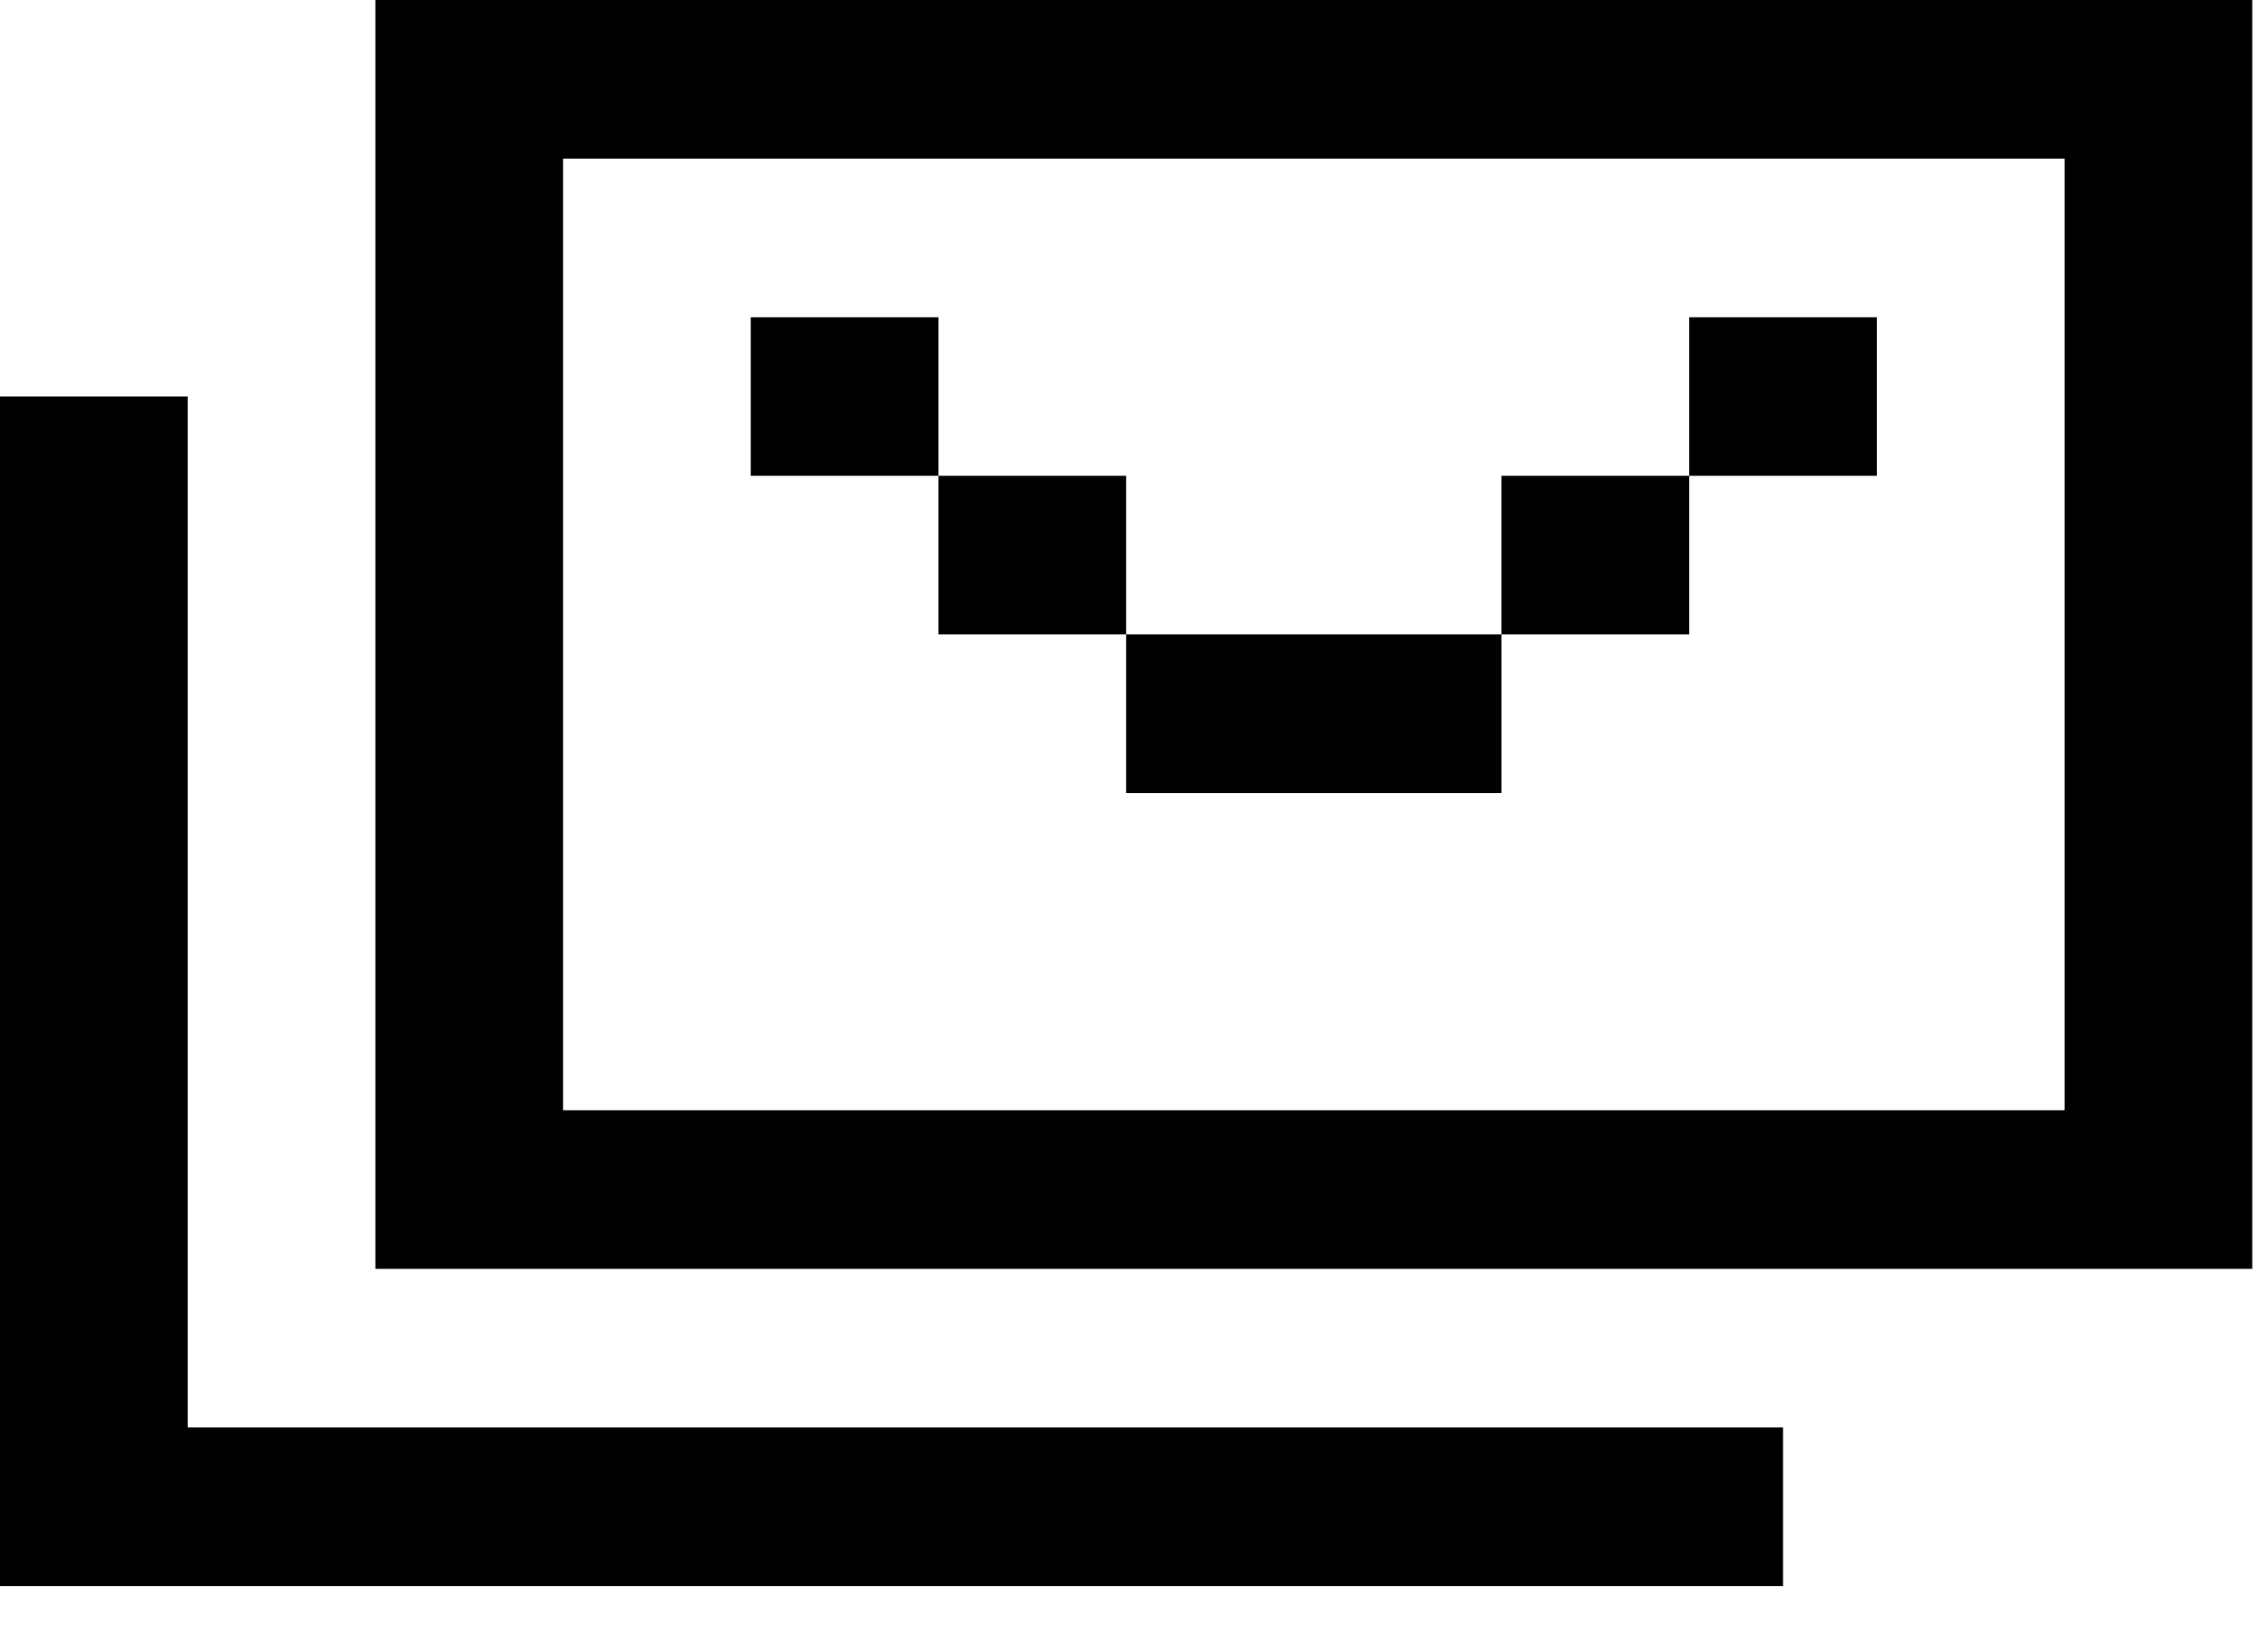 <svg width="53" height="38" viewBox="0 0 53 38" fill="none" xmlns="http://www.w3.org/2000/svg">
<g id="&#240;&#159;&#166;&#134; icon &#34;mail multiple&#34;">
<path id="Vector" d="M52.632 0H8.772V29.646H52.632V0ZM13.158 25.94V3.706H48.246V25.94H13.158ZM4.386 9.264H0V37.058H41.667V33.352H4.386V9.264ZM21.93 7.412H17.544V11.117H21.93V14.823H26.316V18.529H35.088V14.823H39.474V11.117H43.86V7.412H39.474V11.117H35.088V14.823H26.316V11.117H21.93V7.412Z" fill="black"/>
</g>
</svg>

